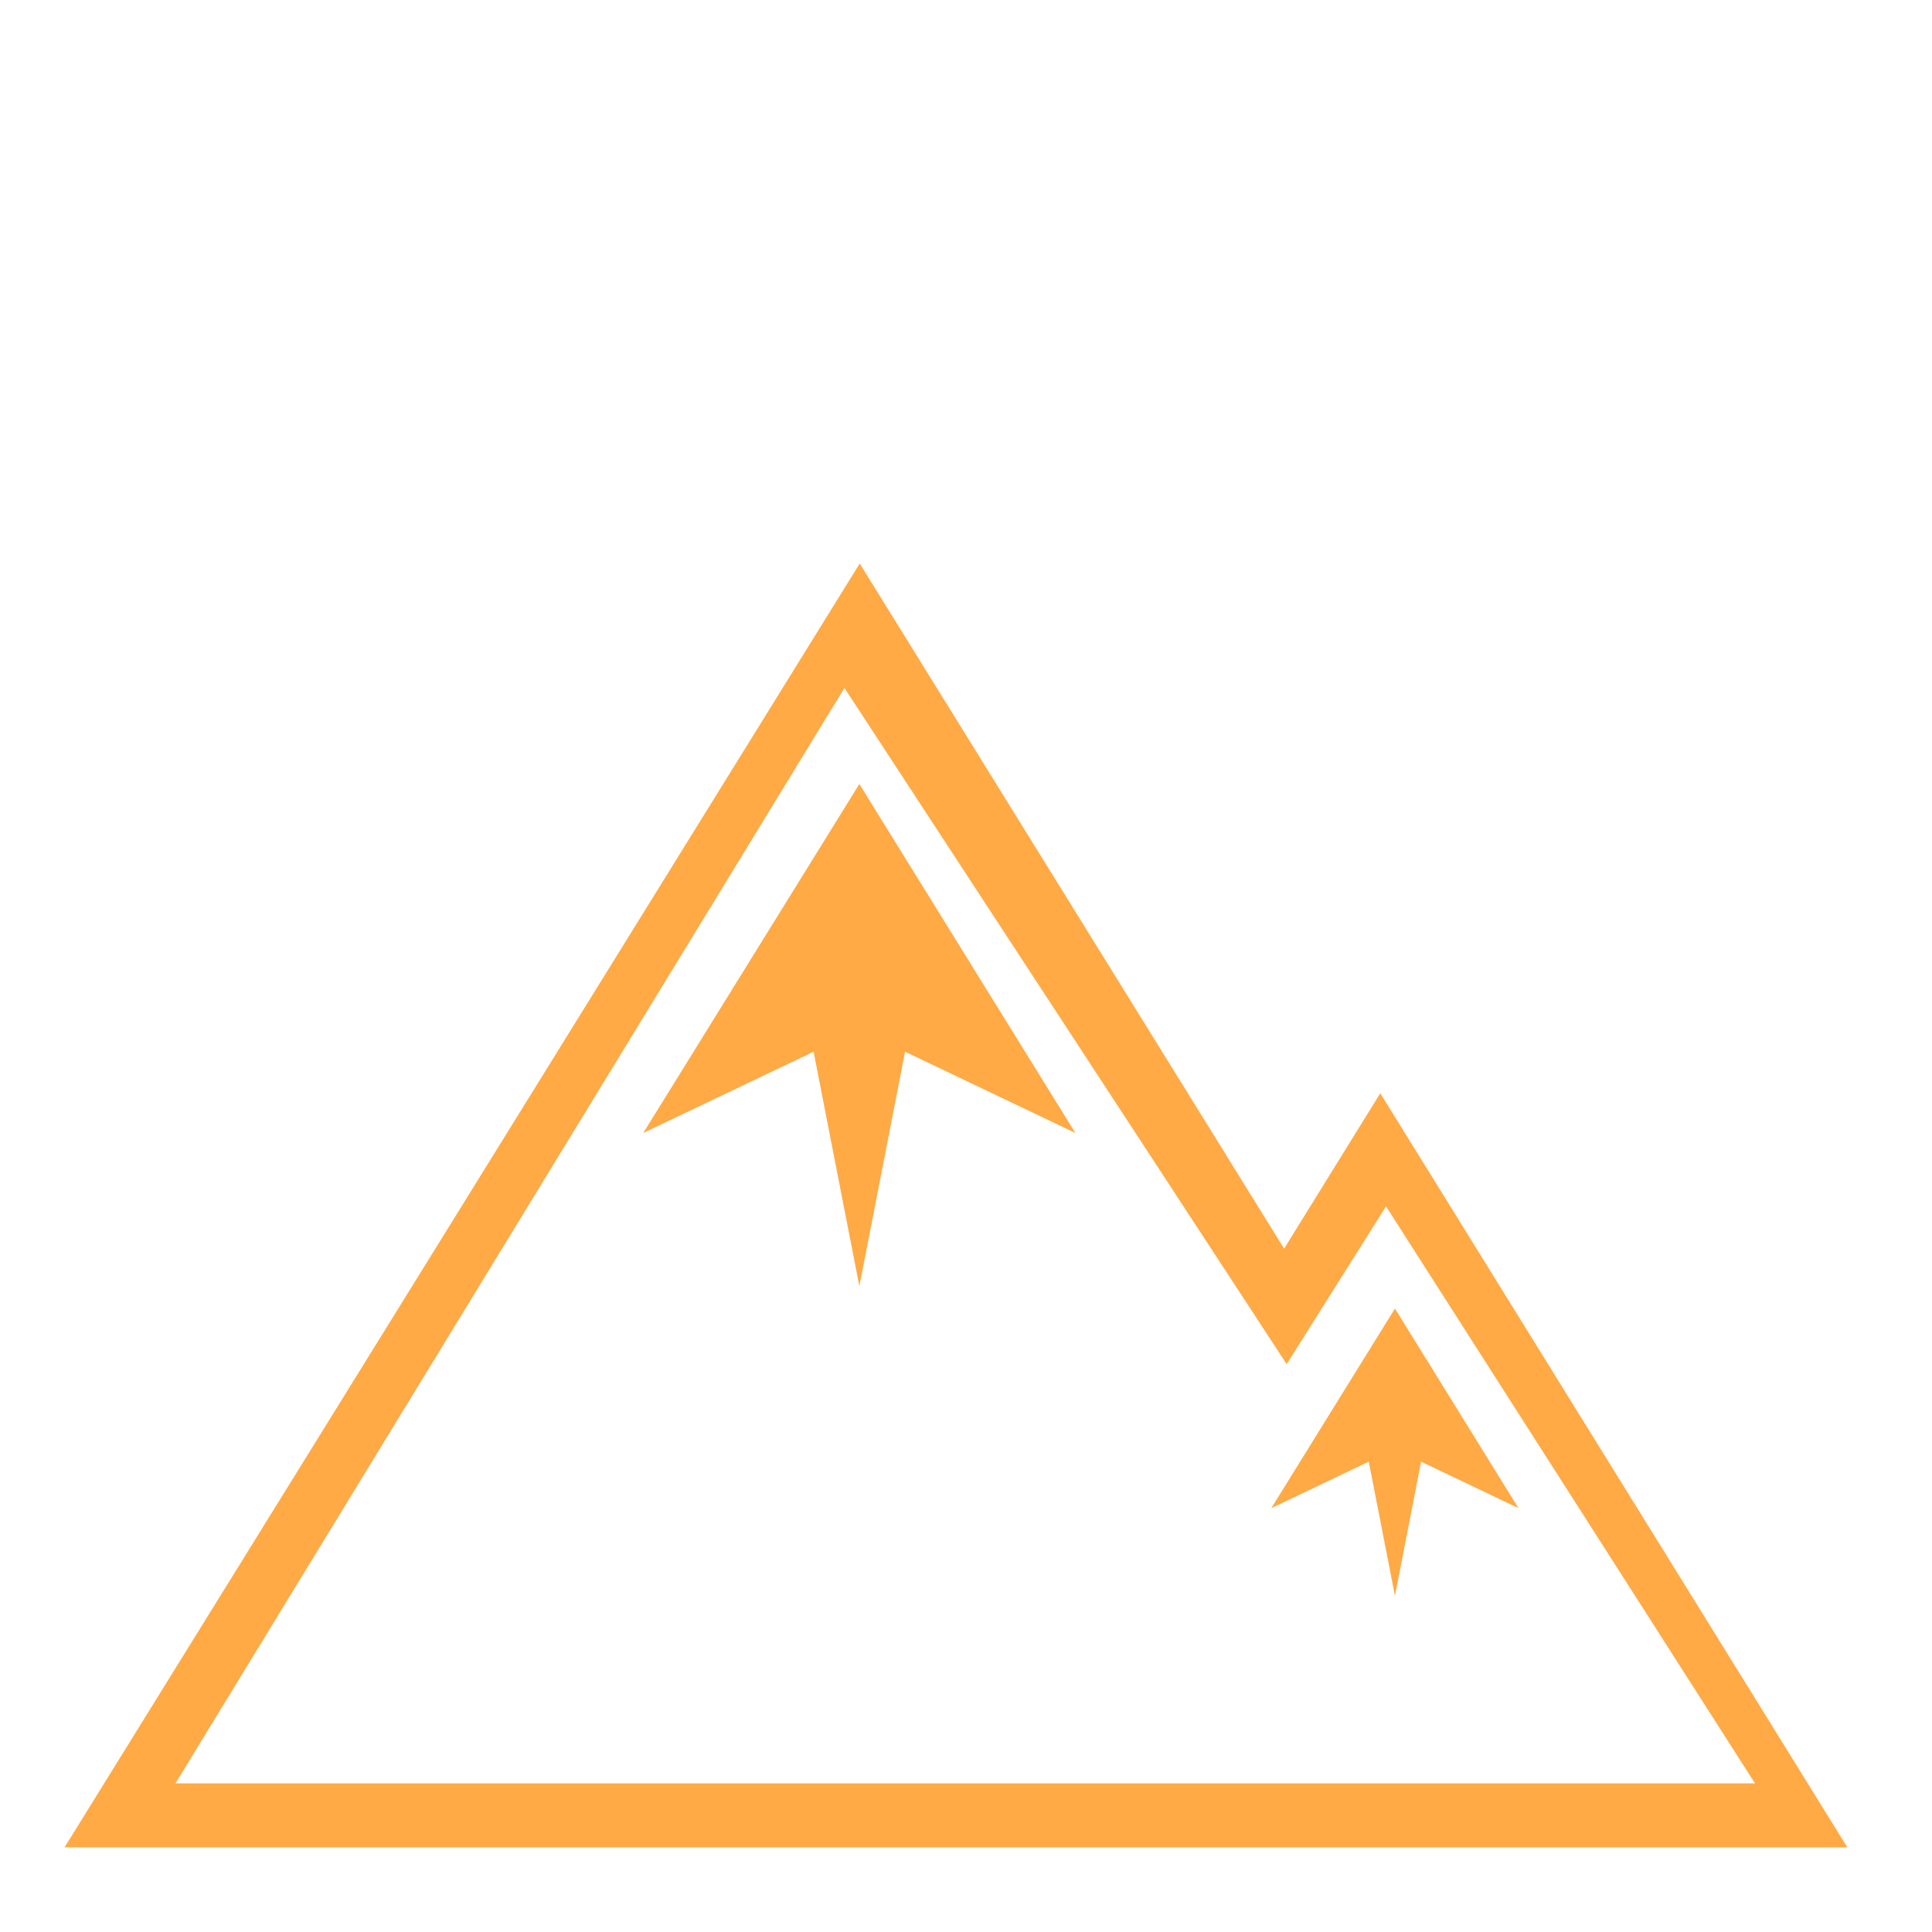 <?xml version="1.0" encoding="UTF-8" standalone="no"?>
<!-- Created with Inkscape (http://www.inkscape.org/) -->

<svg
   xmlns:dc="http://purl.org/dc/elements/1.1/"
   xmlns:cc="http://creativecommons.org/ns#"
   xmlns:rdf="http://www.w3.org/1999/02/22-rdf-syntax-ns#"
   xmlns:svg="http://www.w3.org/2000/svg"
   xmlns="http://www.w3.org/2000/svg"
   xmlns:sodipodi="http://sodipodi.sourceforge.net/DTD/sodipodi-0.dtd"
   xmlns:inkscape="http://www.inkscape.org/namespaces/inkscape"
   width="65"
   height="65"
   viewBox="0 0 65 65"
   id="svg2"
   version="1.1"
   inkscape:version="0.91 r13725"
   sodipodi:docname="glacier.svg">
  <defs
     id="defs4" />
  <sodipodi:namedview
     id="base"
     pagecolor="#ffffff"
     bordercolor="#666666"
     borderopacity="1.0"
     inkscape:pageopacity="0.0"
     inkscape:pageshadow="2"
     inkscape:zoom="5.6"
     inkscape:cx="-42.88412"
     inkscape:cy="19.844378"
     inkscape:document-units="px"
     inkscape:current-layer="svg2"
     showgrid="false"
     units="px"
     inkscape:window-width="1855"
     inkscape:window-height="1056"
     inkscape:window-x="1665"
     inkscape:window-y="24"
     inkscape:window-maximized="1" />
  <g
     inkscape:label="Layer 1"
     inkscape:groupmode="layer"
     id="layer1"
     transform="translate(0,-987.362)">
    <g
       id="g80"
       transform="matrix(1.493,0,0,-1.953,21.641,1025.48)">
      <path
         d="M 0,0 4.87,6.012 9.738,0 5.9,1.4 4.87,-2.639 3.839,1.4 0,0 Z"
         style="fill:#FFAA45;fill-opacity:1;fill-rule:nonzero"
         id="path82"
         inkscape:connector-curvature="0" />
    </g>
    <g
       id="g84"
       transform="matrix(1.493,0,0,-1.953,62.124,1049.506)">
      <path
         style="fill:#FFAA45;fill-opacity:1"
         d="m 28.906,14.984 -26.744,35.16 28.768,0 31.193,0 -15.709,-20.652 -3.234,4.256 z m -0.514,3.408 14.874,18.519 3.341,-4.322 12.41,15.803 -53.125,8.37e-4 z"
         transform="matrix(0.67,0,0,-0.629,-41.604,31.537)"
         id="path86"
         inkscape:connector-curvature="0"
         sodipodi:nodetypes="ccccccccccccc" />
    </g>
    <g
       id="g88"
       transform="matrix(1.493,0,0,-1.953,42.267,1036.319)">
      <path
         d="m 0.338,-0.913 2.786,3.439 2.784,-3.439 -2.195,0.801 -0.589,-2.311 -0.59,2.311 -2.196,-0.801 z"
         style="fill:#FFAA45;fill-opacity:1;fill-rule:nonzero"
         id="path90"
         inkscape:connector-curvature="0" />
    </g>
  </g>
</svg>
